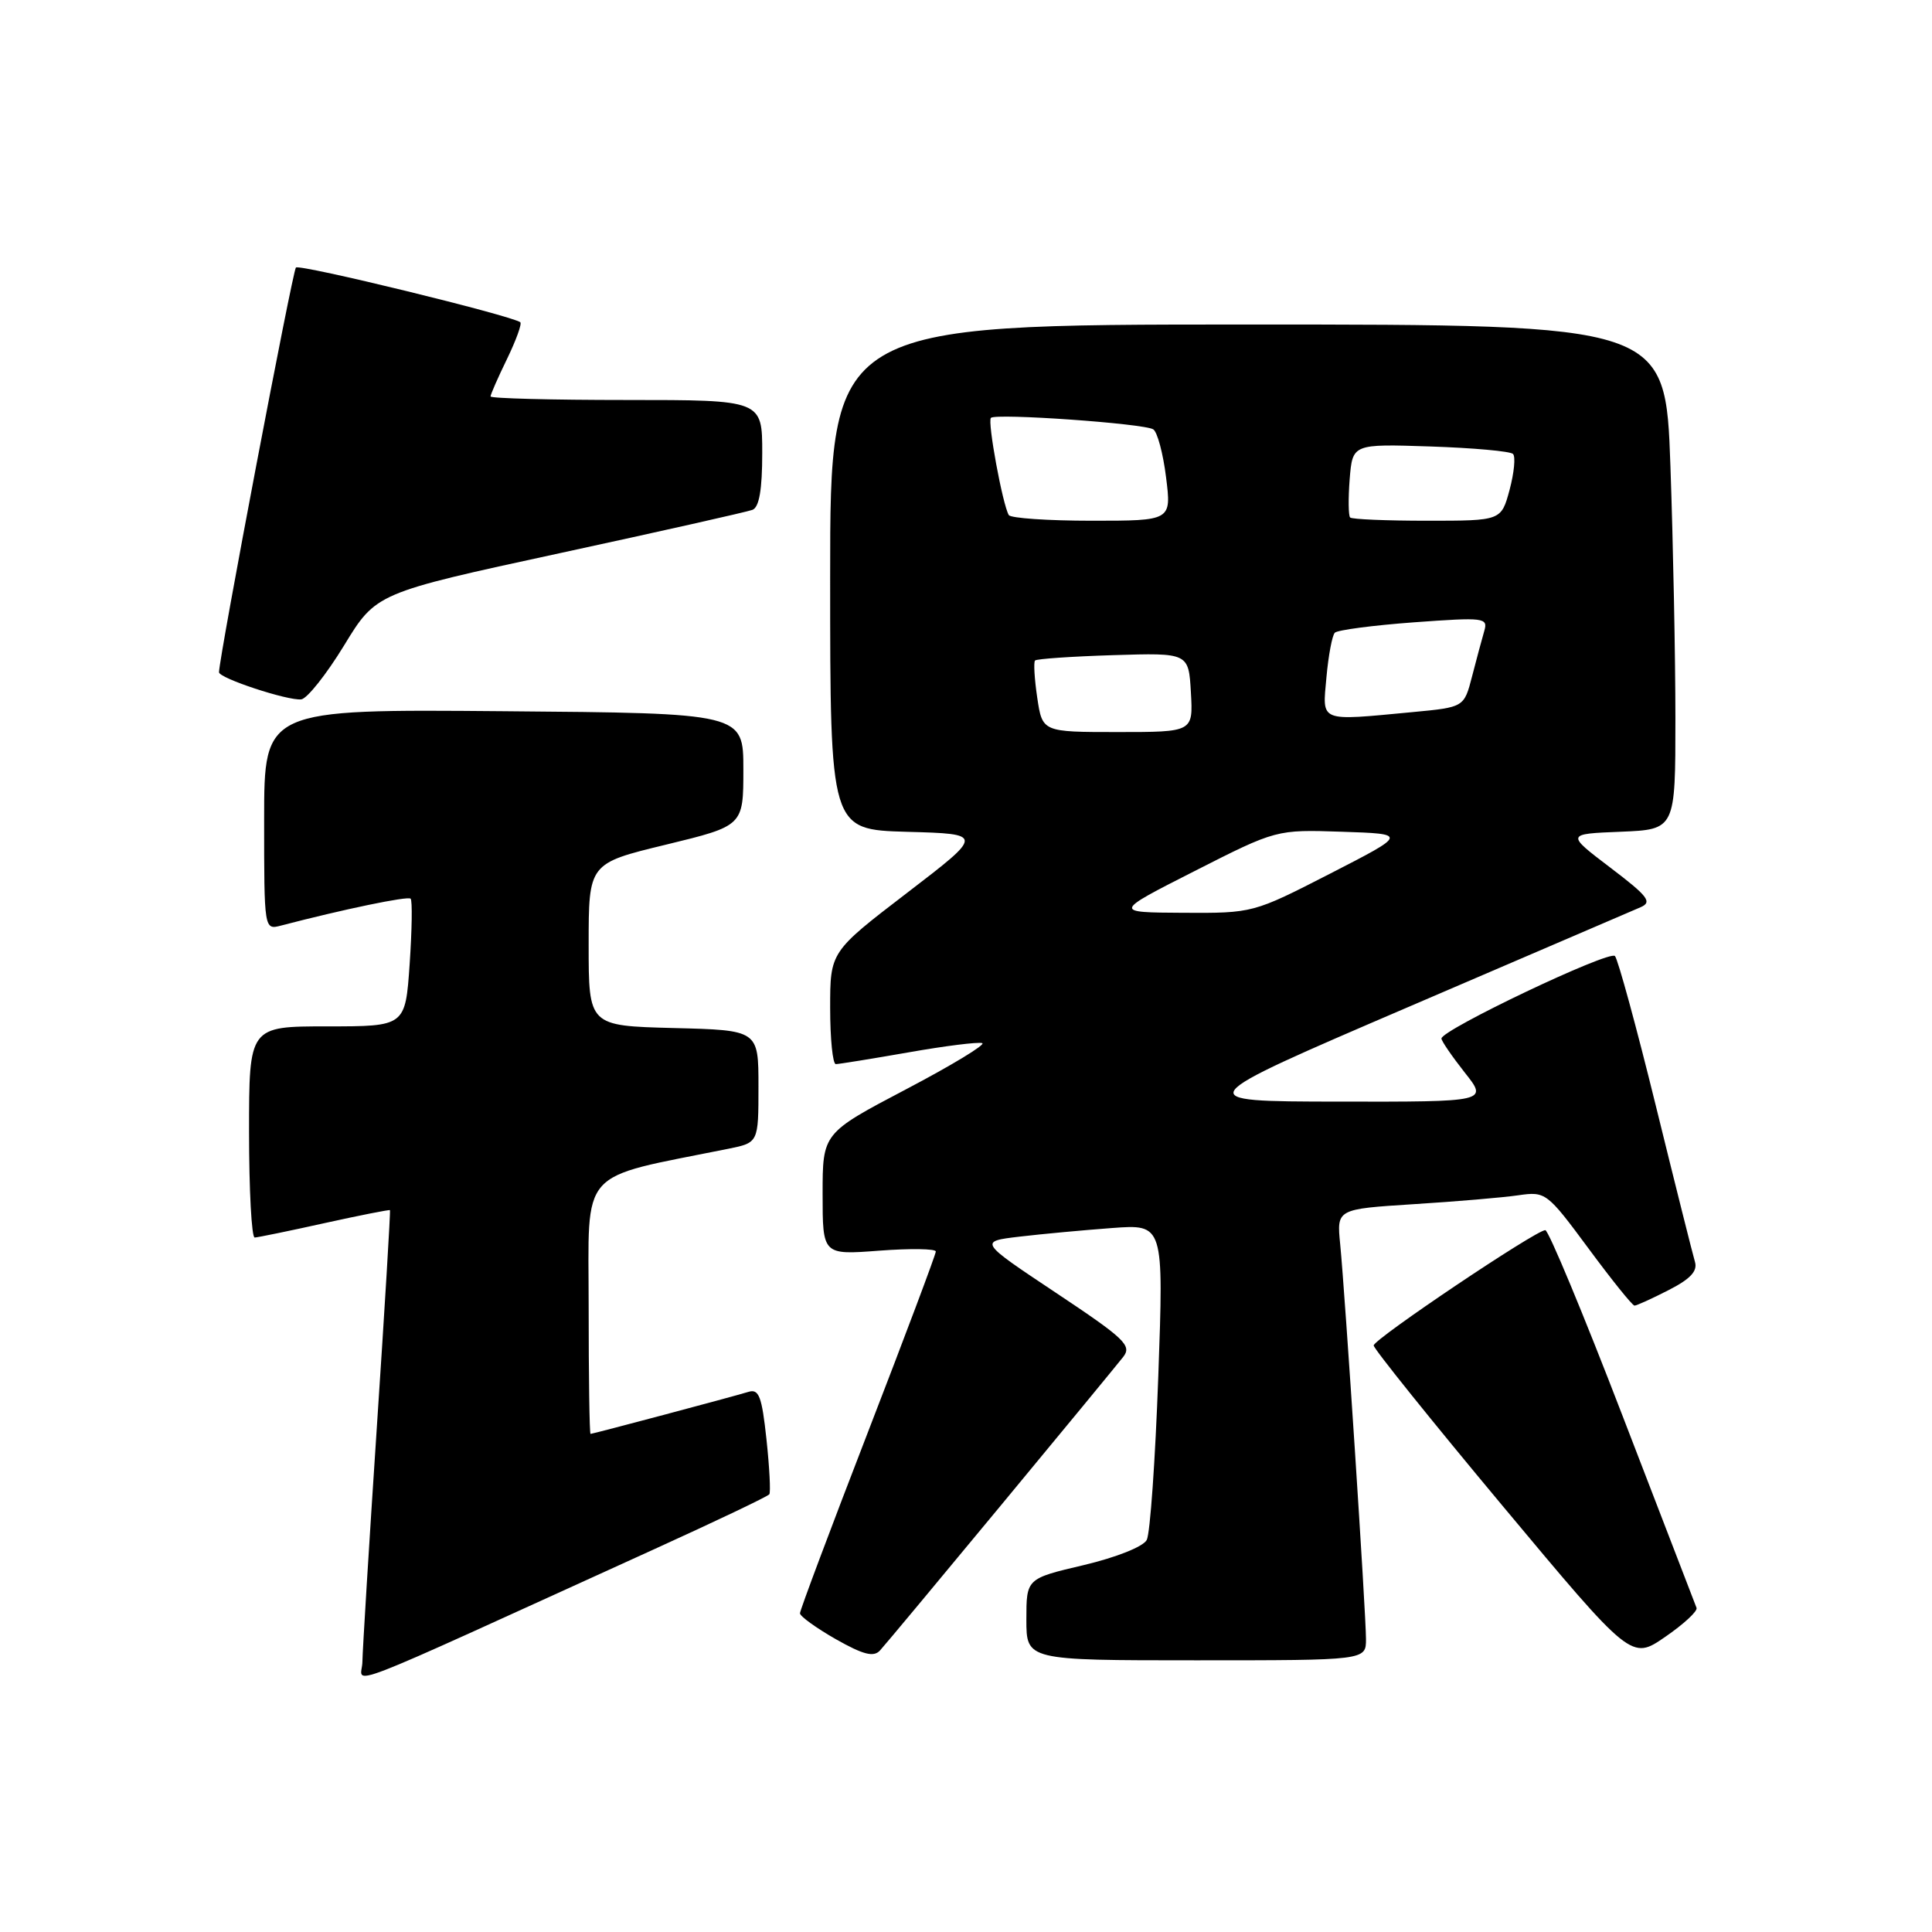 <?xml version="1.0" encoding="UTF-8" standalone="no"?>
<!DOCTYPE svg PUBLIC "-//W3C//DTD SVG 1.1//EN" "http://www.w3.org/Graphics/SVG/1.1/DTD/svg11.dtd" >
<svg xmlns="http://www.w3.org/2000/svg" xmlns:xlink="http://www.w3.org/1999/xlink" version="1.1" viewBox="0 0 256 256">
 <g >
 <path fill="currentColor"
d=" M 86.55 205.34 C 94.82 201.58 101.75 198.28 101.94 198.00 C 102.13 197.72 101.96 194.44 101.56 190.71 C 100.95 185.02 100.56 184.00 99.17 184.43 C 97.05 185.08 78.58 189.99 78.25 190.00 C 78.11 190.00 78.00 182.40 78.00 173.10 C 78.00 154.48 76.42 156.27 96.50 152.22 C 100.50 151.41 100.50 151.41 100.50 143.96 C 100.50 136.50 100.50 136.50 89.25 136.22 C 78.00 135.93 78.00 135.93 78.00 125.17 C 78.00 114.40 78.00 114.40 88.25 111.92 C 98.50 109.43 98.50 109.43 98.50 101.96 C 98.50 94.50 98.50 94.50 66.75 94.24 C 35.00 93.97 35.00 93.97 35.00 108.60 C 35.00 123.23 35.00 123.23 37.25 122.64 C 45.49 120.49 54.04 118.71 54.41 119.08 C 54.65 119.32 54.59 123.22 54.28 127.76 C 53.71 136.00 53.71 136.00 43.36 136.00 C 33.00 136.00 33.00 136.00 33.00 150.00 C 33.00 157.70 33.34 163.99 33.75 163.98 C 34.16 163.96 38.33 163.11 43.00 162.07 C 47.67 161.04 51.58 160.27 51.67 160.35 C 51.76 160.43 50.98 173.33 49.94 189.00 C 48.90 204.68 48.04 218.71 48.02 220.18 C 48.00 223.20 43.25 225.03 86.55 205.34 Z  M 132.60 199.50 C 140.80 189.60 148.10 180.73 148.83 179.80 C 150.01 178.29 149.05 177.38 139.93 171.31 C 129.70 164.50 129.70 164.50 135.10 163.86 C 138.07 163.51 143.58 163.00 147.35 162.72 C 154.20 162.21 154.20 162.21 153.48 182.36 C 153.08 193.44 152.40 203.20 151.95 204.05 C 151.49 204.94 147.92 206.36 143.57 207.39 C 136.00 209.17 136.00 209.17 136.00 214.59 C 136.00 220.00 136.00 220.00 158.50 220.00 C 181.00 220.00 181.00 220.00 181.00 217.19 C 181.00 213.82 178.23 171.44 177.58 164.85 C 177.12 160.21 177.12 160.21 187.31 159.56 C 192.91 159.21 199.16 158.68 201.19 158.38 C 204.80 157.86 204.98 157.99 210.48 165.42 C 213.56 169.59 216.30 173.00 216.58 173.00 C 216.85 173.00 218.89 172.08 221.09 170.95 C 223.98 169.48 224.96 168.43 224.59 167.20 C 224.31 166.27 221.97 156.95 219.40 146.50 C 216.83 136.05 214.39 127.13 213.99 126.68 C 213.26 125.87 191.00 136.46 191.00 137.61 C 191.00 137.94 192.39 139.96 194.08 142.11 C 197.17 146.00 197.17 146.00 177.33 145.97 C 157.50 145.94 157.50 145.94 186.50 133.48 C 202.45 126.63 216.34 120.67 217.37 120.22 C 218.97 119.53 218.41 118.79 213.37 114.96 C 207.50 110.50 207.50 110.50 214.75 110.21 C 222.00 109.91 222.00 109.91 222.00 95.21 C 222.00 87.12 221.70 72.06 221.34 61.75 C 220.68 43.00 220.68 43.00 165.34 43.00 C 110.00 43.00 110.00 43.00 110.00 76.47 C 110.00 109.93 110.00 109.93 120.19 110.22 C 130.38 110.50 130.38 110.50 120.19 118.31 C 110.00 126.12 110.00 126.12 110.00 133.56 C 110.00 137.65 110.34 141.00 110.75 141.00 C 111.16 141.00 115.48 140.30 120.35 139.45 C 125.21 138.59 129.62 138.04 130.15 138.22 C 130.67 138.39 126.13 141.15 120.05 144.34 C 109.00 150.15 109.00 150.15 109.00 158.22 C 109.00 166.29 109.00 166.29 116.50 165.72 C 120.62 165.41 124.00 165.46 124.00 165.83 C 124.00 166.21 119.95 176.98 115.00 189.78 C 110.05 202.58 106.00 213.37 106.00 213.77 C 106.01 214.17 108.14 215.71 110.75 217.20 C 114.39 219.26 115.76 219.61 116.60 218.70 C 117.21 218.04 124.41 209.40 132.60 199.50 Z  M 224.80 213.05 C 224.64 212.63 220.23 201.19 215.01 187.64 C 209.80 174.09 205.18 163.00 204.76 163.00 C 203.52 163.00 182.05 177.42 182.02 178.28 C 182.01 178.70 189.69 188.26 199.08 199.51 C 216.17 219.98 216.17 219.98 220.64 216.90 C 223.10 215.21 224.97 213.48 224.80 213.05 Z  M 45.59 85.53 C 49.83 78.57 49.83 78.57 74.12 73.31 C 87.48 70.42 98.99 67.83 99.70 67.56 C 100.60 67.22 101.00 64.87 101.00 60.03 C 101.00 53.00 101.00 53.00 83.00 53.00 C 73.10 53.00 65.00 52.79 65.00 52.53 C 65.00 52.27 65.98 50.03 67.19 47.55 C 68.39 45.07 69.18 42.89 68.94 42.70 C 67.81 41.82 39.70 34.96 39.21 35.45 C 38.77 35.89 29.07 86.89 29.02 89.07 C 28.99 89.86 38.15 92.87 39.92 92.67 C 40.70 92.57 43.25 89.36 45.59 85.53 Z  M 158.31 115.41 C 169.12 109.92 169.12 109.92 177.81 110.21 C 186.50 110.50 186.50 110.50 176.27 115.75 C 166.05 120.99 166.02 121.00 156.77 120.95 C 147.50 120.90 147.50 120.90 158.31 115.41 Z  M 137.44 92.45 C 137.07 89.95 136.94 87.73 137.15 87.52 C 137.37 87.30 142.03 86.98 147.52 86.81 C 157.50 86.50 157.50 86.50 157.80 91.75 C 158.10 97.00 158.10 97.00 148.11 97.00 C 138.12 97.00 138.12 97.00 137.44 92.45 Z  M 175.76 89.75 C 176.02 86.86 176.52 84.20 176.87 83.84 C 177.22 83.48 181.94 82.86 187.36 82.46 C 196.70 81.78 197.19 81.84 196.67 83.62 C 196.37 84.66 195.64 87.35 195.06 89.61 C 194.00 93.71 194.00 93.71 187.25 94.35 C 174.64 95.54 175.22 95.77 175.76 89.75 Z  M 133.67 68.25 C 132.85 66.87 130.82 55.85 131.30 55.37 C 131.94 54.73 151.57 56.11 152.81 56.89 C 153.35 57.22 154.12 60.09 154.51 63.25 C 155.23 69.00 155.23 69.00 144.67 69.00 C 138.87 69.00 133.92 68.66 133.67 68.25 Z  M 178.90 68.57 C 178.67 68.33 178.64 66.04 178.84 63.48 C 179.22 58.82 179.22 58.82 189.53 59.16 C 195.20 59.35 200.13 59.79 200.48 60.15 C 200.84 60.51 200.63 62.64 200.03 64.90 C 198.92 69.00 198.92 69.00 189.13 69.00 C 183.74 69.00 179.14 68.81 178.90 68.57 Z "/>
</g>
</svg>